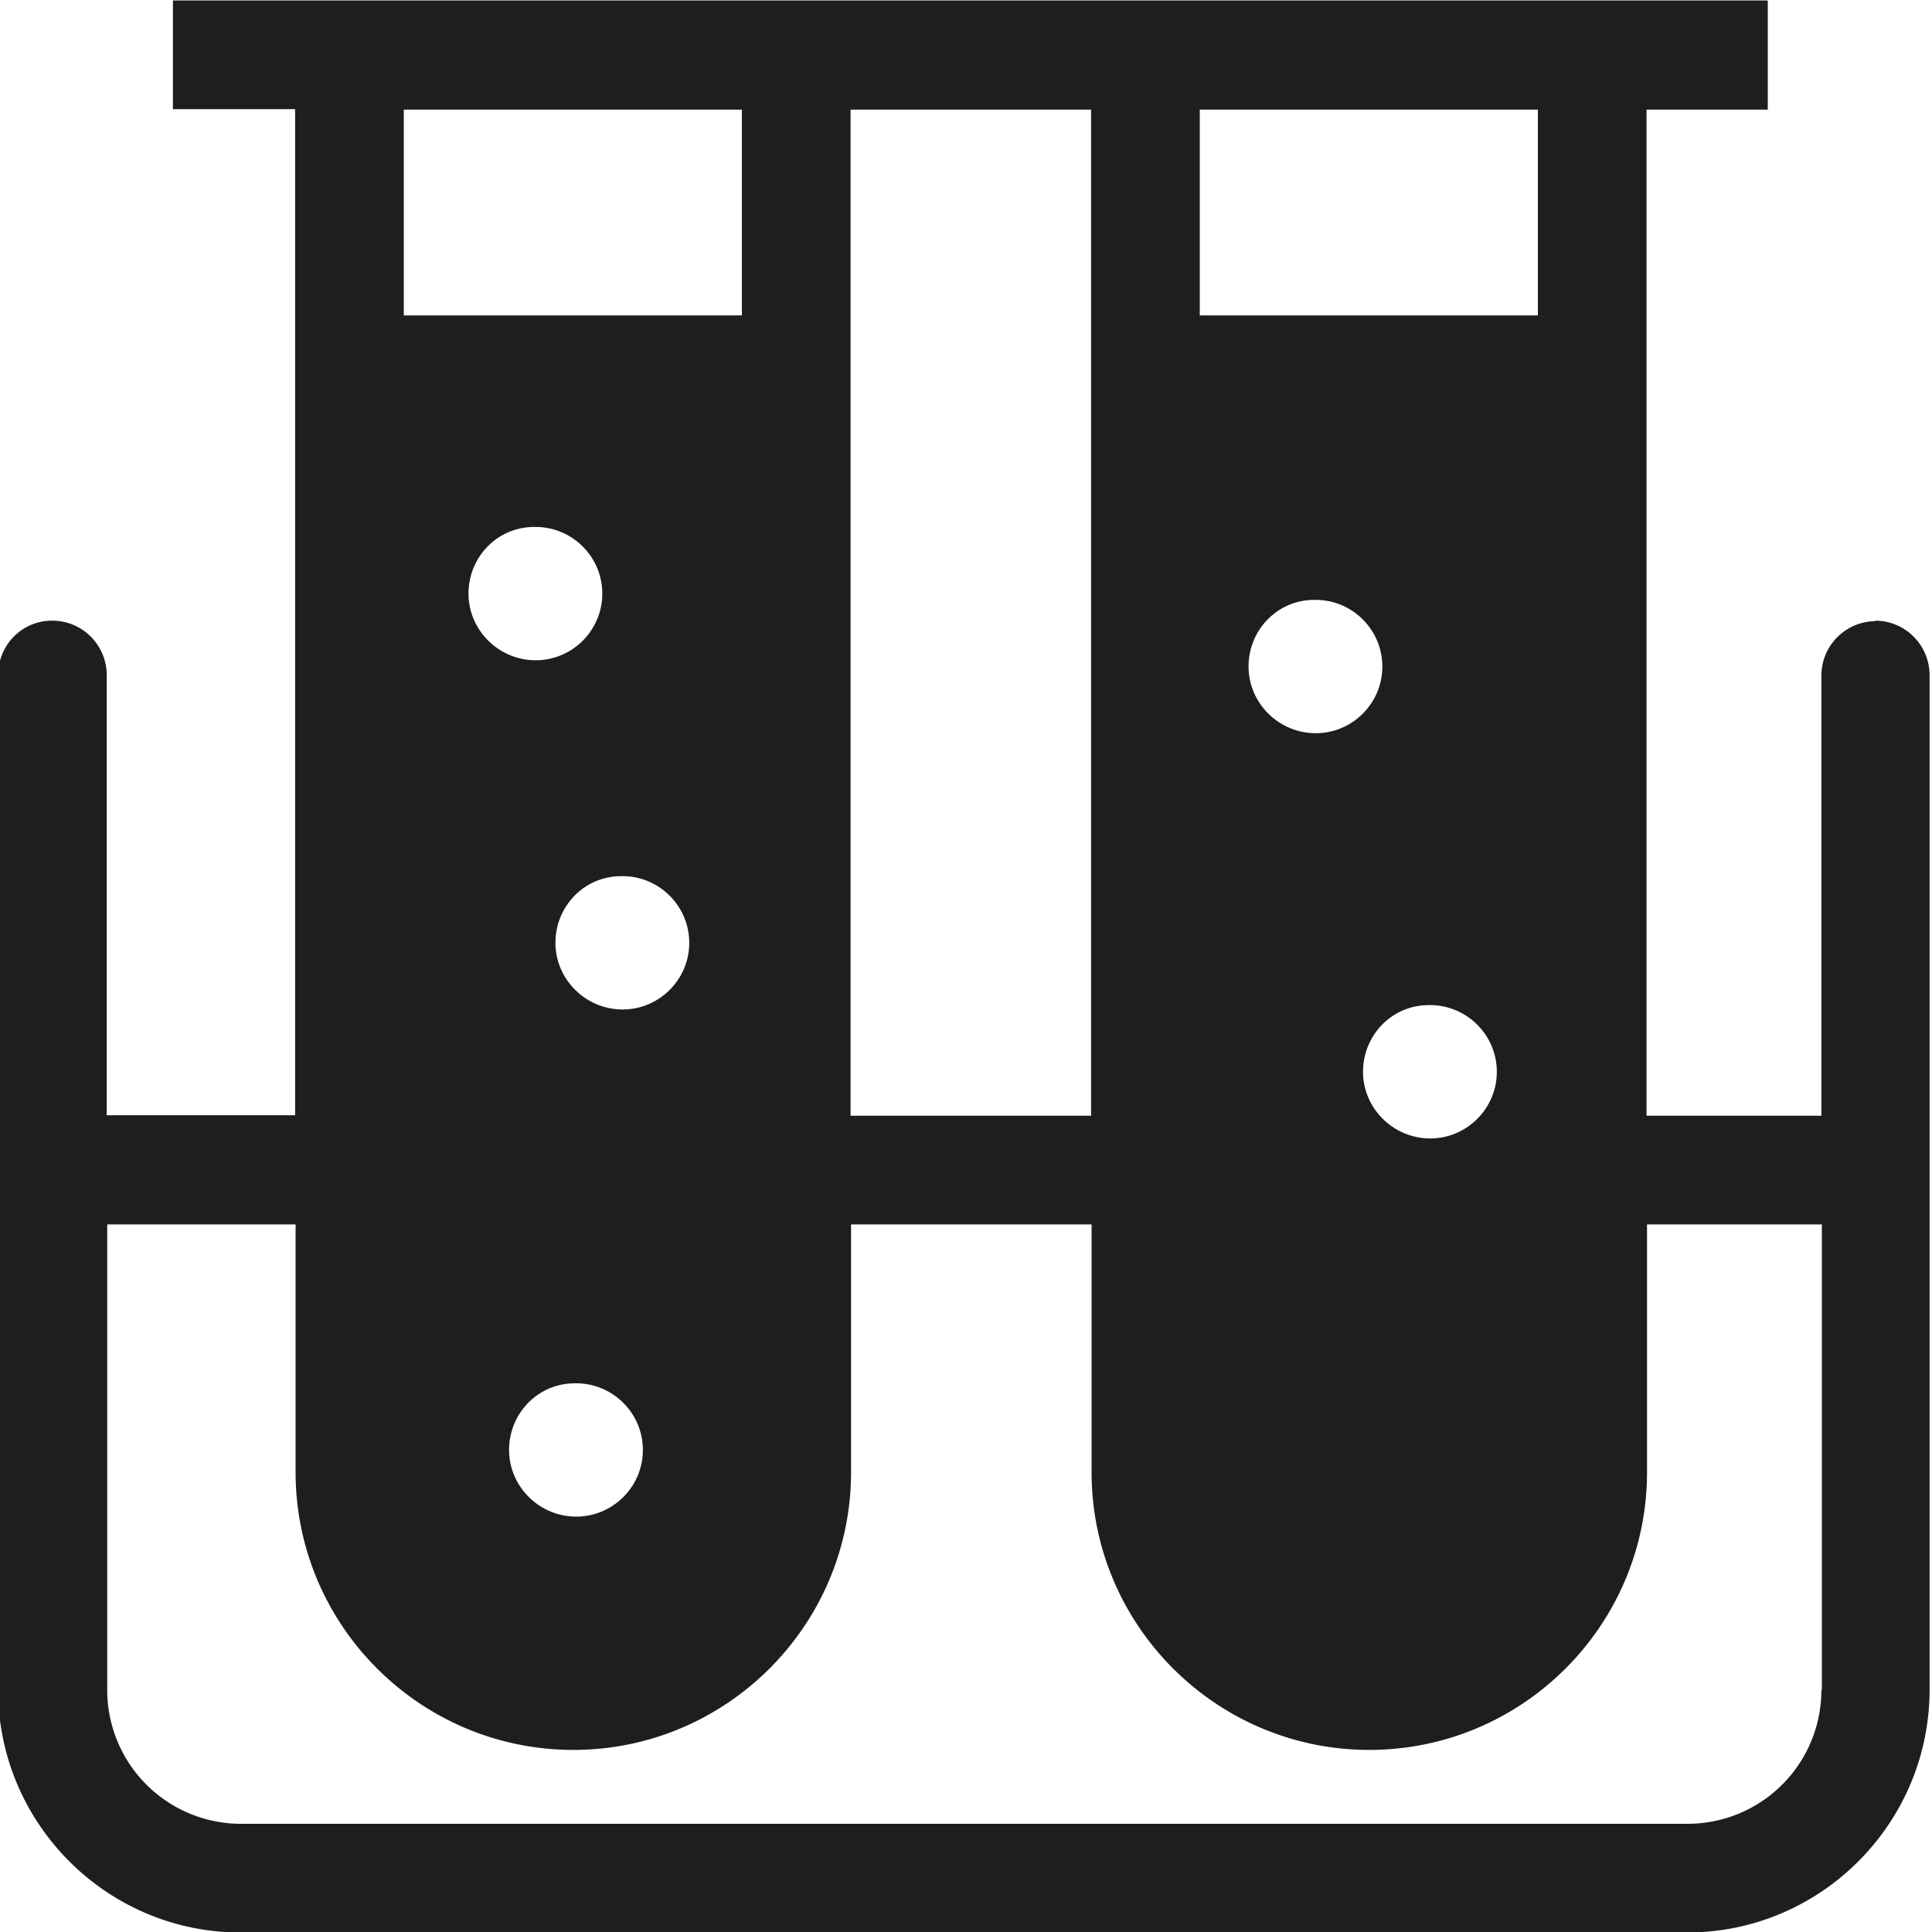 <svg viewBox="0 0 40 40" xmlns="http://www.w3.org/2000/svg">
  <path fill="#1e1e1c" d="M38.84 12.86c-.62 0-1.13.5-1.13 1.13v9.11h-3.62V2.27h2.51V.01H3.58v2.25h2.53v20.83h-3.9v-9.11c0-.62-.5-1.13-1.13-1.13s-1.12.51-1.12 1.13v21c0 2.77 2.25 5.03 5.02 5.03h29.95c2.77 0 5.02-2.26 5.02-5.03v-21c0-.62-.5-1.13-1.13-1.13Zm-14-10.59h7v4.26h-7zm4.74 18.54h.03c.76 0 1.38.62 1.38 1.38s-.62 1.38-1.38 1.38-1.39-.62-1.39-1.38.6-1.38 1.36-1.38m-2.34-5.63c-.76 0-1.39-.62-1.39-1.38s.6-1.38 1.36-1.38h.03c.76 0 1.38.62 1.38 1.38s-.62 1.38-1.38 1.38M17.61 2.27h4.98V23.1h-4.98zm-9.25 0h7v4.26h-7zm3.54 26.37h.03c.76 0 1.38.62 1.38 1.38s-.62 1.38-1.38 1.38-1.39-.62-1.39-1.38.6-1.38 1.36-1.38M9.7 12.29c0-.76.6-1.38 1.36-1.38h.03c.76 0 1.38.62 1.38 1.38s-.62 1.38-1.38 1.38-1.39-.62-1.39-1.38m3.19 8.61c-.76 0-1.39-.62-1.39-1.38s.6-1.38 1.36-1.38h.03c.76 0 1.38.62 1.38 1.38s-.62 1.38-1.38 1.38m24.82 14.09a2.77 2.77 0 0 1-2.77 2.77H4.99a2.77 2.77 0 0 1-2.77-2.77v-9.64h3.9v5.13c0 3.17 2.58 5.75 5.75 5.75s5.75-2.58 5.75-5.75v-5.13h4.98v5.13c0 3.17 2.58 5.75 5.75 5.75s5.75-2.58 5.75-5.75v-5.13h3.62v9.64Z"/>
</svg>
